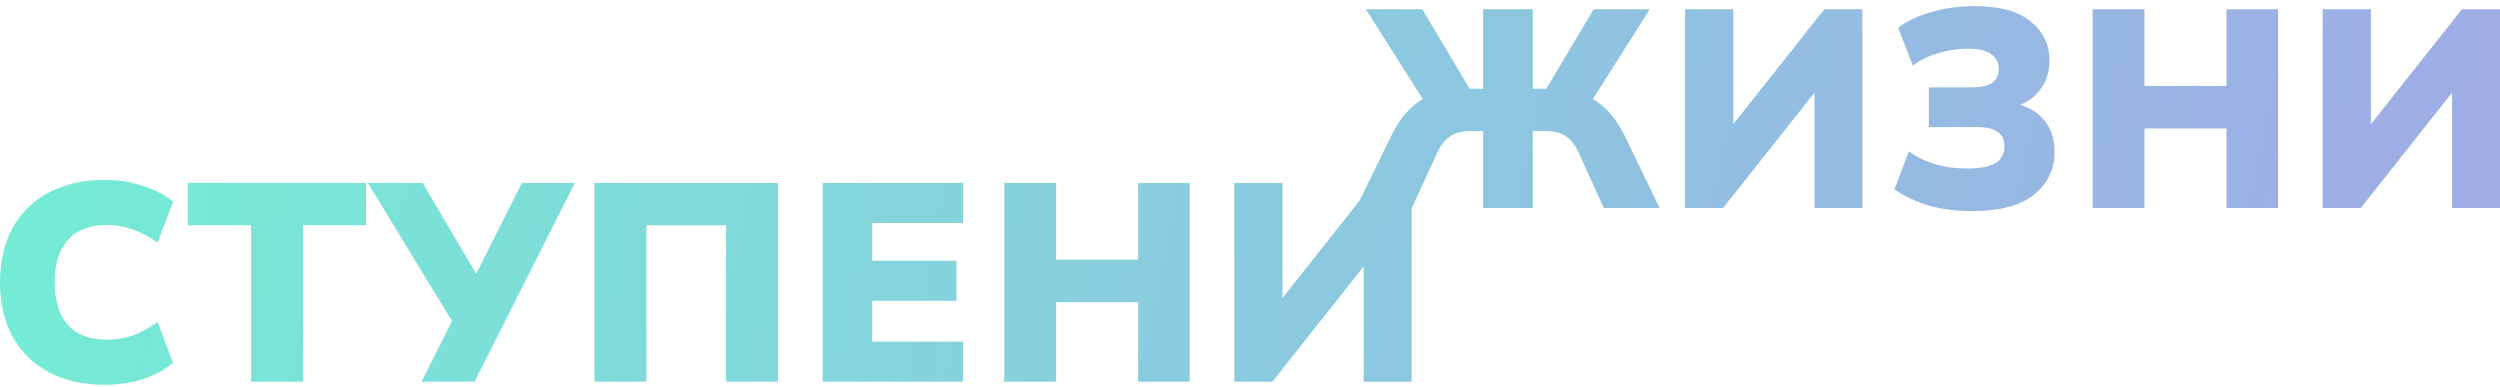 <svg width="265" height="41" viewBox="0 0 265 41" fill="none" xmlns="http://www.w3.org/2000/svg">
<path fill-rule="evenodd" clip-rule="evenodd" d="M204.43 21.776C205.765 22.174 207.298 22.373 209.031 22.373C212 22.373 214.201 21.786 215.635 20.61C217.069 19.435 217.786 17.921 217.786 16.069C217.786 14.814 217.468 13.768 216.83 12.931C216.213 12.075 215.316 11.467 214.141 11.108C215.117 10.71 215.874 10.103 216.412 9.286C216.97 8.469 217.249 7.513 217.249 6.417C217.249 4.764 216.591 3.389 215.277 2.294C213.962 1.198 211.97 0.65 209.3 0.65C207.647 0.65 206.123 0.86 204.729 1.278C203.334 1.676 202.159 2.224 201.203 2.921L202.757 6.955C203.514 6.377 204.41 5.939 205.446 5.64C206.482 5.322 207.537 5.162 208.613 5.162C209.769 5.162 210.595 5.362 211.093 5.76C211.611 6.158 211.87 6.666 211.87 7.284C211.87 7.961 211.641 8.459 211.183 8.778C210.725 9.097 209.988 9.256 208.972 9.256H204.46V13.469H209.539C210.555 13.469 211.292 13.638 211.751 13.977C212.229 14.296 212.468 14.794 212.468 15.471C212.468 16.288 212.149 16.895 211.512 17.294C210.874 17.672 209.878 17.861 208.524 17.861C207.288 17.861 206.143 17.702 205.087 17.383C204.032 17.065 203.115 16.616 202.338 16.039L200.814 20.073C201.89 20.81 203.095 21.378 204.43 21.776ZM144.124 21.255L147.503 14.336C148.38 12.543 149.485 11.268 150.82 10.511L144.784 0.979H150.76L155.78 9.405H157.214V0.979H162.473V9.405H163.908L168.928 0.979H174.874L168.838 10.511C170.192 11.268 171.308 12.543 172.184 14.336L175.92 22.045H170.003L167.314 16.128C166.935 15.312 166.467 14.734 165.91 14.395C165.372 14.057 164.655 13.887 163.758 13.887H162.473V22.045H157.214V13.887H155.9C155.003 13.887 154.286 14.067 153.748 14.425C153.21 14.764 152.752 15.332 152.374 16.128L149.655 22.045H149.631V40.46H144.552V28.238L134.87 40.46H130.836V19.394H135.946V31.585L144.124 21.255ZM178.619 22.045V0.979H183.728V13.17L193.38 0.979H197.414V22.045H192.334V9.824L182.653 22.045H178.619ZM221.818 22.045V0.979H227.316V9.107H236.011V0.979H241.48V22.045H236.011V13.618H227.316V22.045H221.818ZM246.205 0.979V22.045H250.239L259.92 9.824V22.045H264.999V0.979H260.966L251.314 13.17V0.979H246.205ZM11.175 40.788C8.845 40.788 6.843 40.34 5.169 39.444C3.496 38.547 2.211 37.282 1.315 35.649C0.438 34.015 0 32.103 0 29.912C0 27.721 0.438 25.818 1.315 24.205C2.211 22.571 3.496 21.306 5.169 20.41C6.843 19.513 8.845 19.065 11.175 19.065C12.57 19.065 13.914 19.284 15.209 19.723C16.504 20.141 17.55 20.699 18.347 21.396L16.703 25.729C15.827 25.091 14.95 24.623 14.074 24.324C13.197 24.005 12.301 23.846 11.384 23.846C9.532 23.846 8.137 24.374 7.201 25.43C6.265 26.466 5.797 27.96 5.797 29.912C5.797 31.884 6.265 33.398 7.201 34.454C8.137 35.489 9.532 36.007 11.384 36.007C12.301 36.007 13.197 35.858 14.074 35.559C14.95 35.24 15.827 34.762 16.703 34.125L18.347 38.458C17.55 39.155 16.504 39.722 15.209 40.161C13.914 40.579 12.57 40.788 11.175 40.788ZM26.616 40.46V23.876H19.923V19.394H38.807V23.876H32.114V40.46H26.616ZM47.908 34.035L44.681 40.46H50.298L60.936 19.394H55.318L50.477 29.015L44.8 19.394H39.003L47.908 34.035ZM63.017 40.46V19.394H82.469V40.46H76.971V23.876H68.515V40.46H63.017ZM87.199 19.394V40.46H102.08V36.217H92.458V31.884H101.393V27.641H92.458V23.637H102.08V19.394H87.199ZM106.45 40.46V19.394H111.948V27.521H120.643V19.394H126.111V40.46H120.643V32.033H111.948V40.46H106.45Z" fill="url(#paint0_linear_602_646)"/>
<defs>
<linearGradient id="paint0_linear_602_646" x1="1.79326e-06" y1="41" x2="248.143" y2="88.696" gradientUnits="userSpaceOnUse">
<stop stop-color="#74EBD5"/>
<stop offset="1" stop-color="#9FACE6"/>
</linearGradient>
</defs>
</svg>
